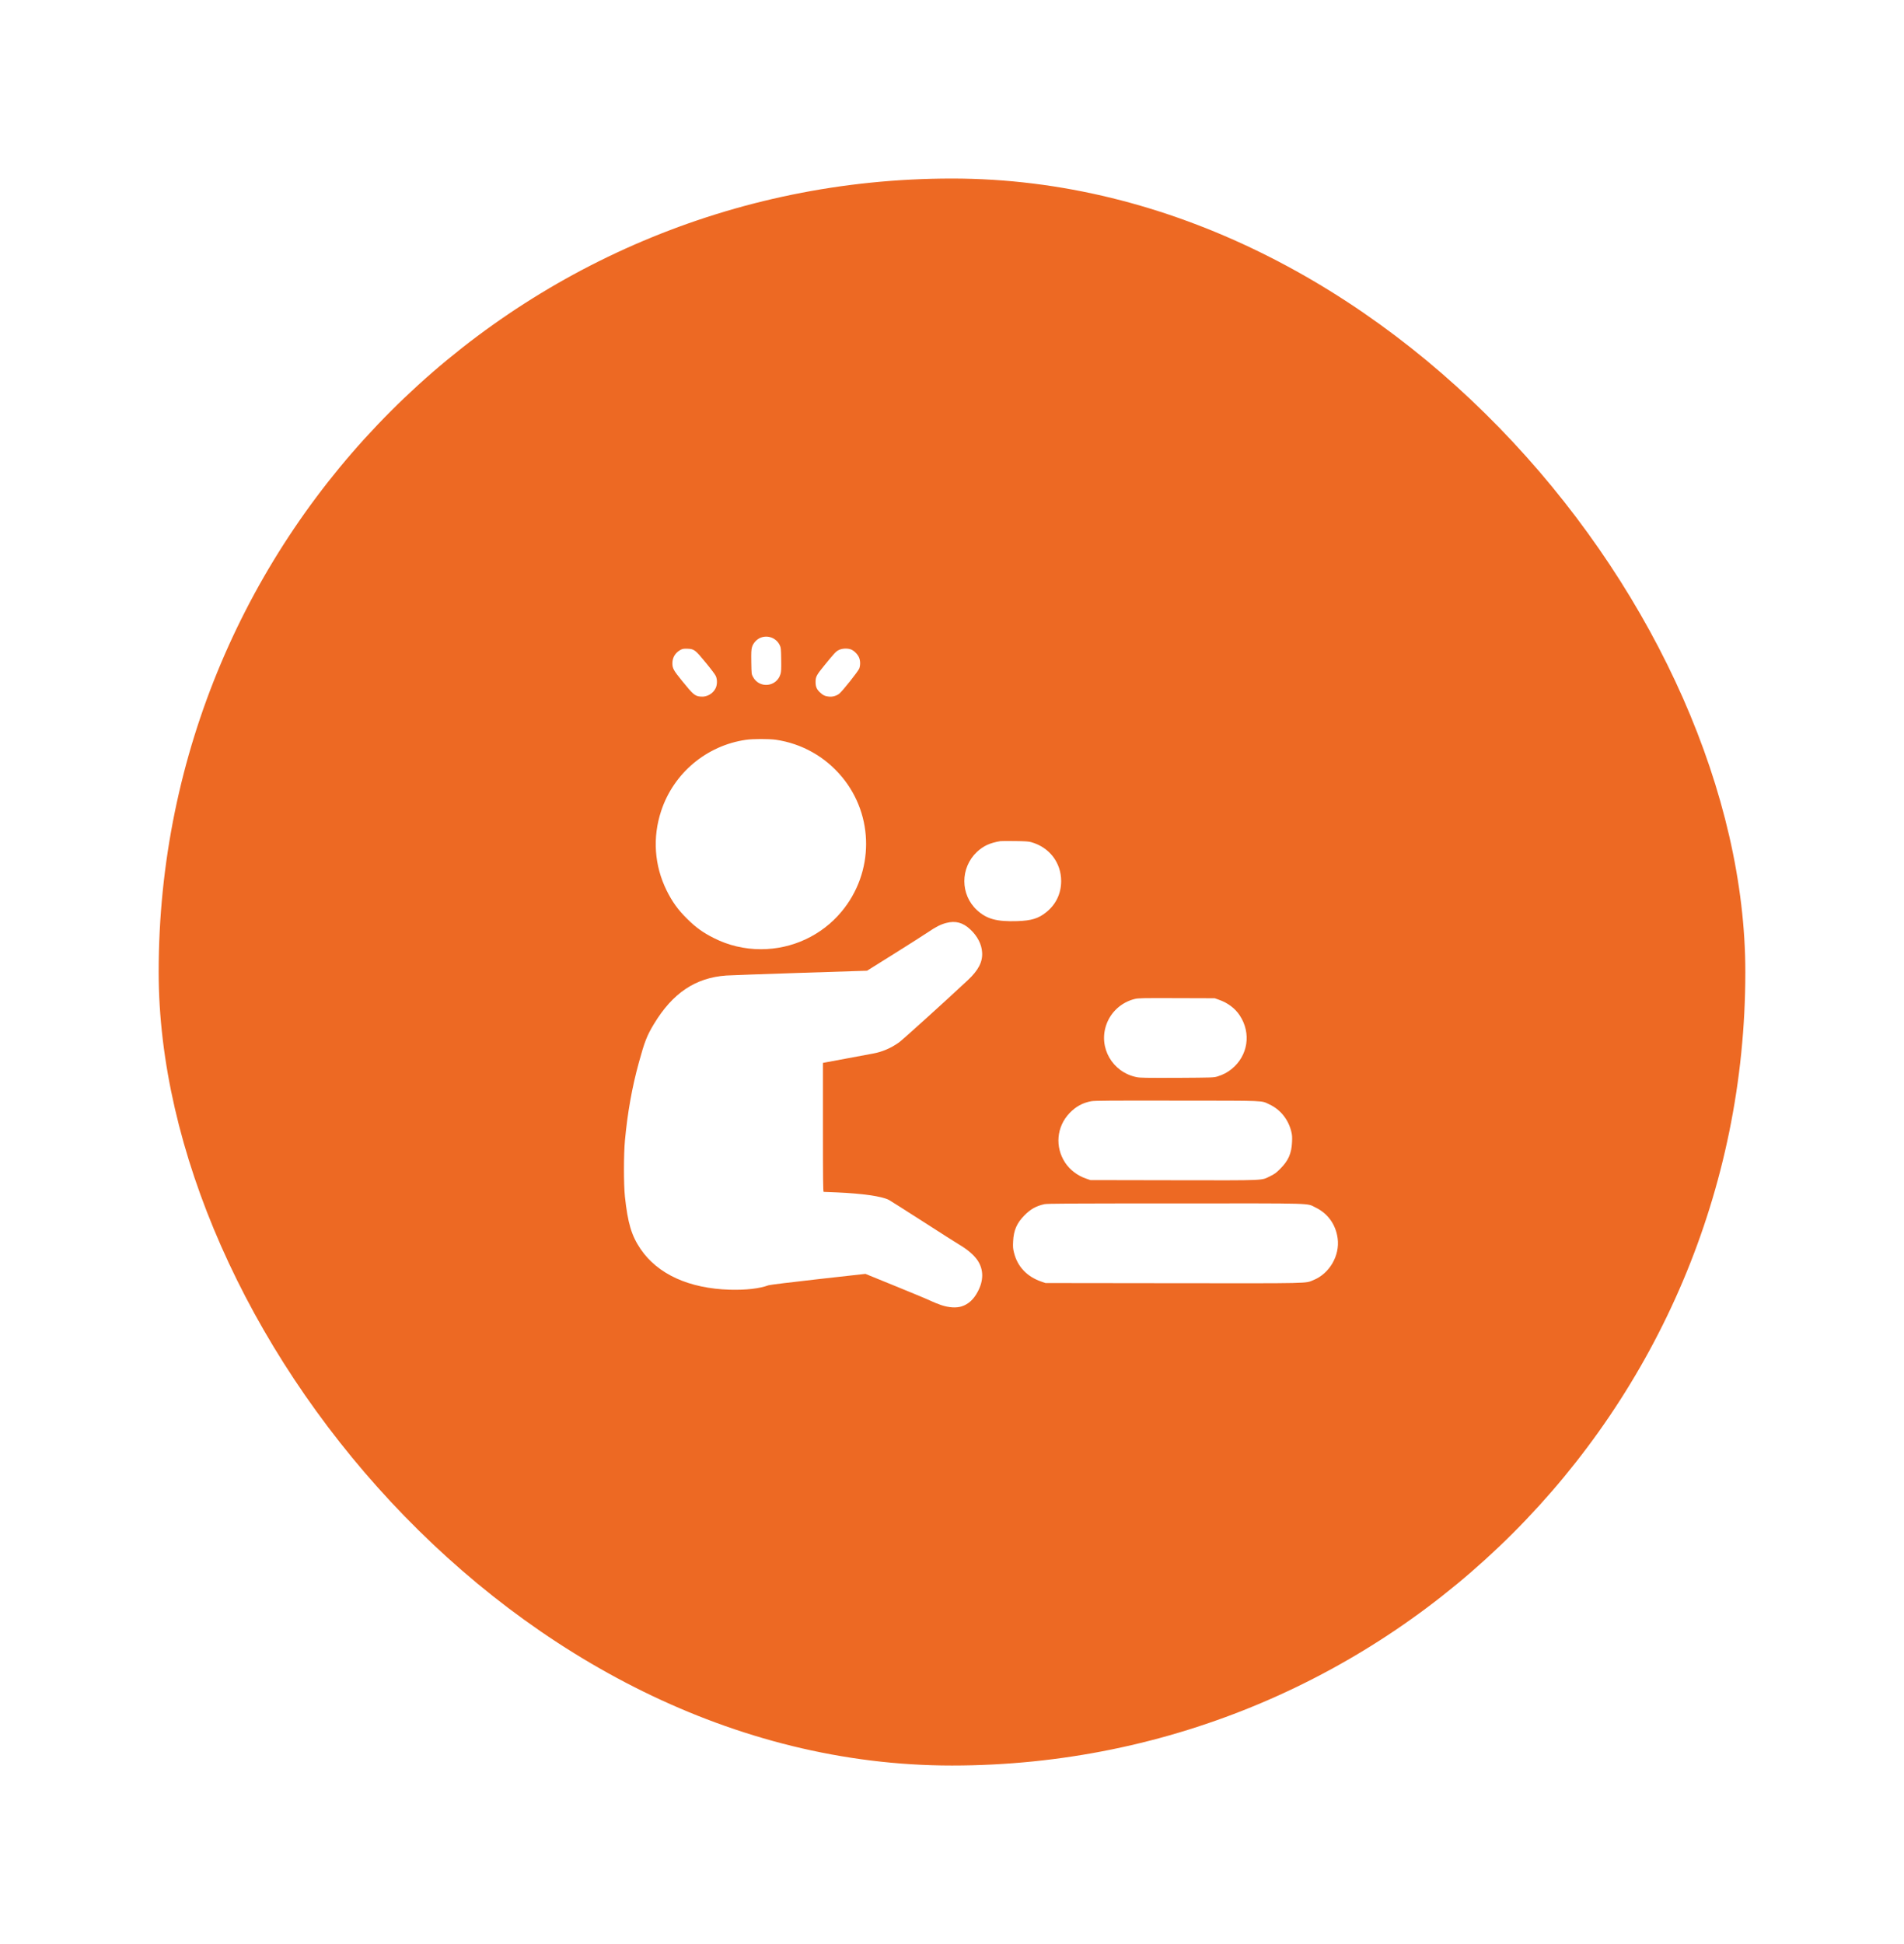 <svg width="48" height="49" viewBox="0 0 48 49" fill="none" xmlns="http://www.w3.org/2000/svg">
<g filter="url(#filter0_d_1488_39010)">
<rect x="4" y="4.5" width="40" height="40" rx="20" fill="#ED6923"/>
</g>
<path d="M19.178 16.072C19.078 16.11 18.987 16.209 18.958 16.311C18.94 16.375 18.936 16.442 18.94 16.688C18.945 16.985 18.945 16.99 18.982 17.059C19.142 17.363 19.581 17.317 19.677 16.988C19.695 16.925 19.698 16.857 19.694 16.619C19.69 16.346 19.687 16.322 19.657 16.26C19.57 16.082 19.363 16.001 19.178 16.072Z" fill="white"/>
<path d="M17.165 16.375C17.027 16.447 16.951 16.567 16.951 16.719C16.951 16.845 16.98 16.897 17.192 17.158C17.479 17.513 17.519 17.546 17.669 17.558C17.82 17.572 17.975 17.484 18.041 17.346C18.084 17.258 18.085 17.125 18.045 17.038C18.03 17.003 17.917 16.853 17.794 16.704C17.529 16.38 17.499 16.356 17.33 16.351C17.242 16.348 17.209 16.353 17.165 16.375Z" fill="white"/>
<path d="M21.152 16.381C21.077 16.415 21.041 16.454 20.781 16.773C20.585 17.013 20.56 17.06 20.561 17.19C20.561 17.31 20.589 17.375 20.673 17.453C20.745 17.523 20.805 17.55 20.899 17.558C20.99 17.567 21.083 17.54 21.155 17.487C21.236 17.424 21.639 16.916 21.663 16.848C21.694 16.755 21.69 16.645 21.652 16.562C21.613 16.479 21.515 16.386 21.439 16.364C21.349 16.337 21.231 16.344 21.152 16.381Z" fill="white"/>
<path d="M18.805 18.647C17.812 18.79 16.98 19.489 16.668 20.44C16.447 21.108 16.495 21.812 16.804 22.441C16.948 22.731 17.091 22.931 17.326 23.162C17.547 23.38 17.722 23.506 17.993 23.642C18.359 23.829 18.767 23.925 19.183 23.925C19.971 23.925 20.712 23.58 21.213 22.98C22.039 21.993 22.041 20.559 21.223 19.579C20.796 19.068 20.212 18.741 19.558 18.645C19.377 18.621 18.984 18.621 18.805 18.647Z" fill="white"/>
<path d="M25.219 21.201C24.955 21.245 24.79 21.321 24.628 21.473C24.204 21.874 24.206 22.552 24.631 22.941C24.875 23.165 25.13 23.234 25.647 23.217C26 23.205 26.18 23.151 26.374 22.994C26.62 22.798 26.752 22.522 26.752 22.207C26.752 21.743 26.456 21.357 25.999 21.227C25.934 21.208 25.846 21.202 25.585 21.199C25.402 21.197 25.238 21.198 25.219 21.201Z" fill="white"/>
<path d="M23.855 23.263C23.714 23.3 23.595 23.36 23.397 23.495C23.301 23.56 22.916 23.804 22.541 24.04L21.858 24.467L20.18 24.521C19.258 24.551 18.416 24.581 18.31 24.588C17.533 24.643 16.956 25.03 16.485 25.811C16.311 26.098 16.248 26.26 16.107 26.776C15.933 27.407 15.82 28.047 15.755 28.743C15.722 29.098 15.722 29.85 15.754 30.158C15.827 30.833 15.919 31.142 16.15 31.483C16.581 32.117 17.373 32.477 18.4 32.507C18.803 32.518 19.141 32.48 19.376 32.395C19.41 32.383 19.935 32.319 20.626 32.241L21.817 32.108L22.6 32.427C23.031 32.602 23.427 32.768 23.481 32.796C23.535 32.822 23.645 32.866 23.725 32.894C23.922 32.96 24.116 32.972 24.251 32.925C24.417 32.87 24.547 32.75 24.649 32.557C24.8 32.273 24.799 32.002 24.647 31.771C24.555 31.634 24.393 31.494 24.17 31.363C24.113 31.33 23.703 31.069 23.259 30.783C22.814 30.499 22.433 30.256 22.41 30.244C22.229 30.152 21.75 30.083 21.091 30.054C20.92 30.047 20.773 30.041 20.764 30.041C20.75 30.041 20.746 29.706 20.746 28.415V26.79L21.316 26.684C21.628 26.624 21.939 26.566 22.007 26.555C22.238 26.514 22.461 26.419 22.664 26.274C22.755 26.209 23.836 25.231 24.4 24.704C24.665 24.456 24.776 24.243 24.759 24.004C24.747 23.799 24.642 23.596 24.462 23.427C24.276 23.252 24.09 23.202 23.855 23.263Z" fill="white"/>
<path d="M28.603 25.18C28.27 25.263 28.001 25.509 27.89 25.829C27.687 26.407 28.046 27.026 28.653 27.149C28.744 27.168 28.887 27.169 29.677 27.167C30.583 27.161 30.596 27.161 30.696 27.131C30.834 27.088 30.94 27.033 31.048 26.946C31.463 26.61 31.55 26.042 31.253 25.592C31.136 25.415 30.953 25.277 30.733 25.2L30.623 25.161L29.663 25.158C28.777 25.155 28.696 25.157 28.603 25.18Z" fill="white"/>
<path d="M27.51 27.756C27.294 27.796 27.12 27.891 26.961 28.058C26.634 28.403 26.591 28.911 26.855 29.309C26.975 29.488 27.165 29.633 27.379 29.706L27.489 29.744L29.599 29.748C31.969 29.752 31.788 29.759 32.024 29.644C32.134 29.59 32.173 29.563 32.279 29.455C32.48 29.254 32.559 29.071 32.572 28.791C32.579 28.652 32.575 28.606 32.551 28.511C32.475 28.21 32.275 27.964 32.003 27.837C31.782 27.735 31.977 27.743 29.677 27.741C27.975 27.738 27.596 27.741 27.51 27.756Z" fill="white"/>
<path d="M26.33 30.351C26.12 30.398 25.982 30.475 25.826 30.633C25.633 30.827 25.553 31.014 25.541 31.29C25.534 31.43 25.538 31.475 25.563 31.573C25.651 31.929 25.893 32.181 26.261 32.306L26.358 32.339L29.581 32.343C33.121 32.347 32.898 32.351 33.113 32.264C33.518 32.1 33.781 31.645 33.722 31.212C33.674 30.862 33.475 30.584 33.163 30.434C32.93 30.322 33.229 30.33 29.626 30.332C26.994 30.332 26.398 30.336 26.33 30.351Z" fill="white"/>
<defs>
<filter id="filter0_d_1488_39010" x="0" y="0.5" width="48" height="48" filterUnits="userSpaceOnUse" color-interpolation-filters="sRGB">
<feFlood flood-opacity="0" result="BackgroundImageFix"/>
<feColorMatrix in="SourceAlpha" type="matrix" values="0 0 0 0 0 0 0 0 0 0 0 0 0 0 0 0 0 0 127 0" result="hardAlpha"/>
<feOffset/>
<feGaussianBlur stdDeviation="2"/>
<feComposite in2="hardAlpha" operator="out"/>
<feColorMatrix type="matrix" values="0 0 0 0 0 0 0 0 0 0 0 0 0 0 0 0 0 0 0.25 0"/>
<feBlend mode="normal" in2="BackgroundImageFix" result="effect1_dropShadow_1488_39010"/>
<feBlend mode="normal" in="SourceGraphic" in2="effect1_dropShadow_1488_39010" result="shape"/>
</filter>
</defs>
</svg>

